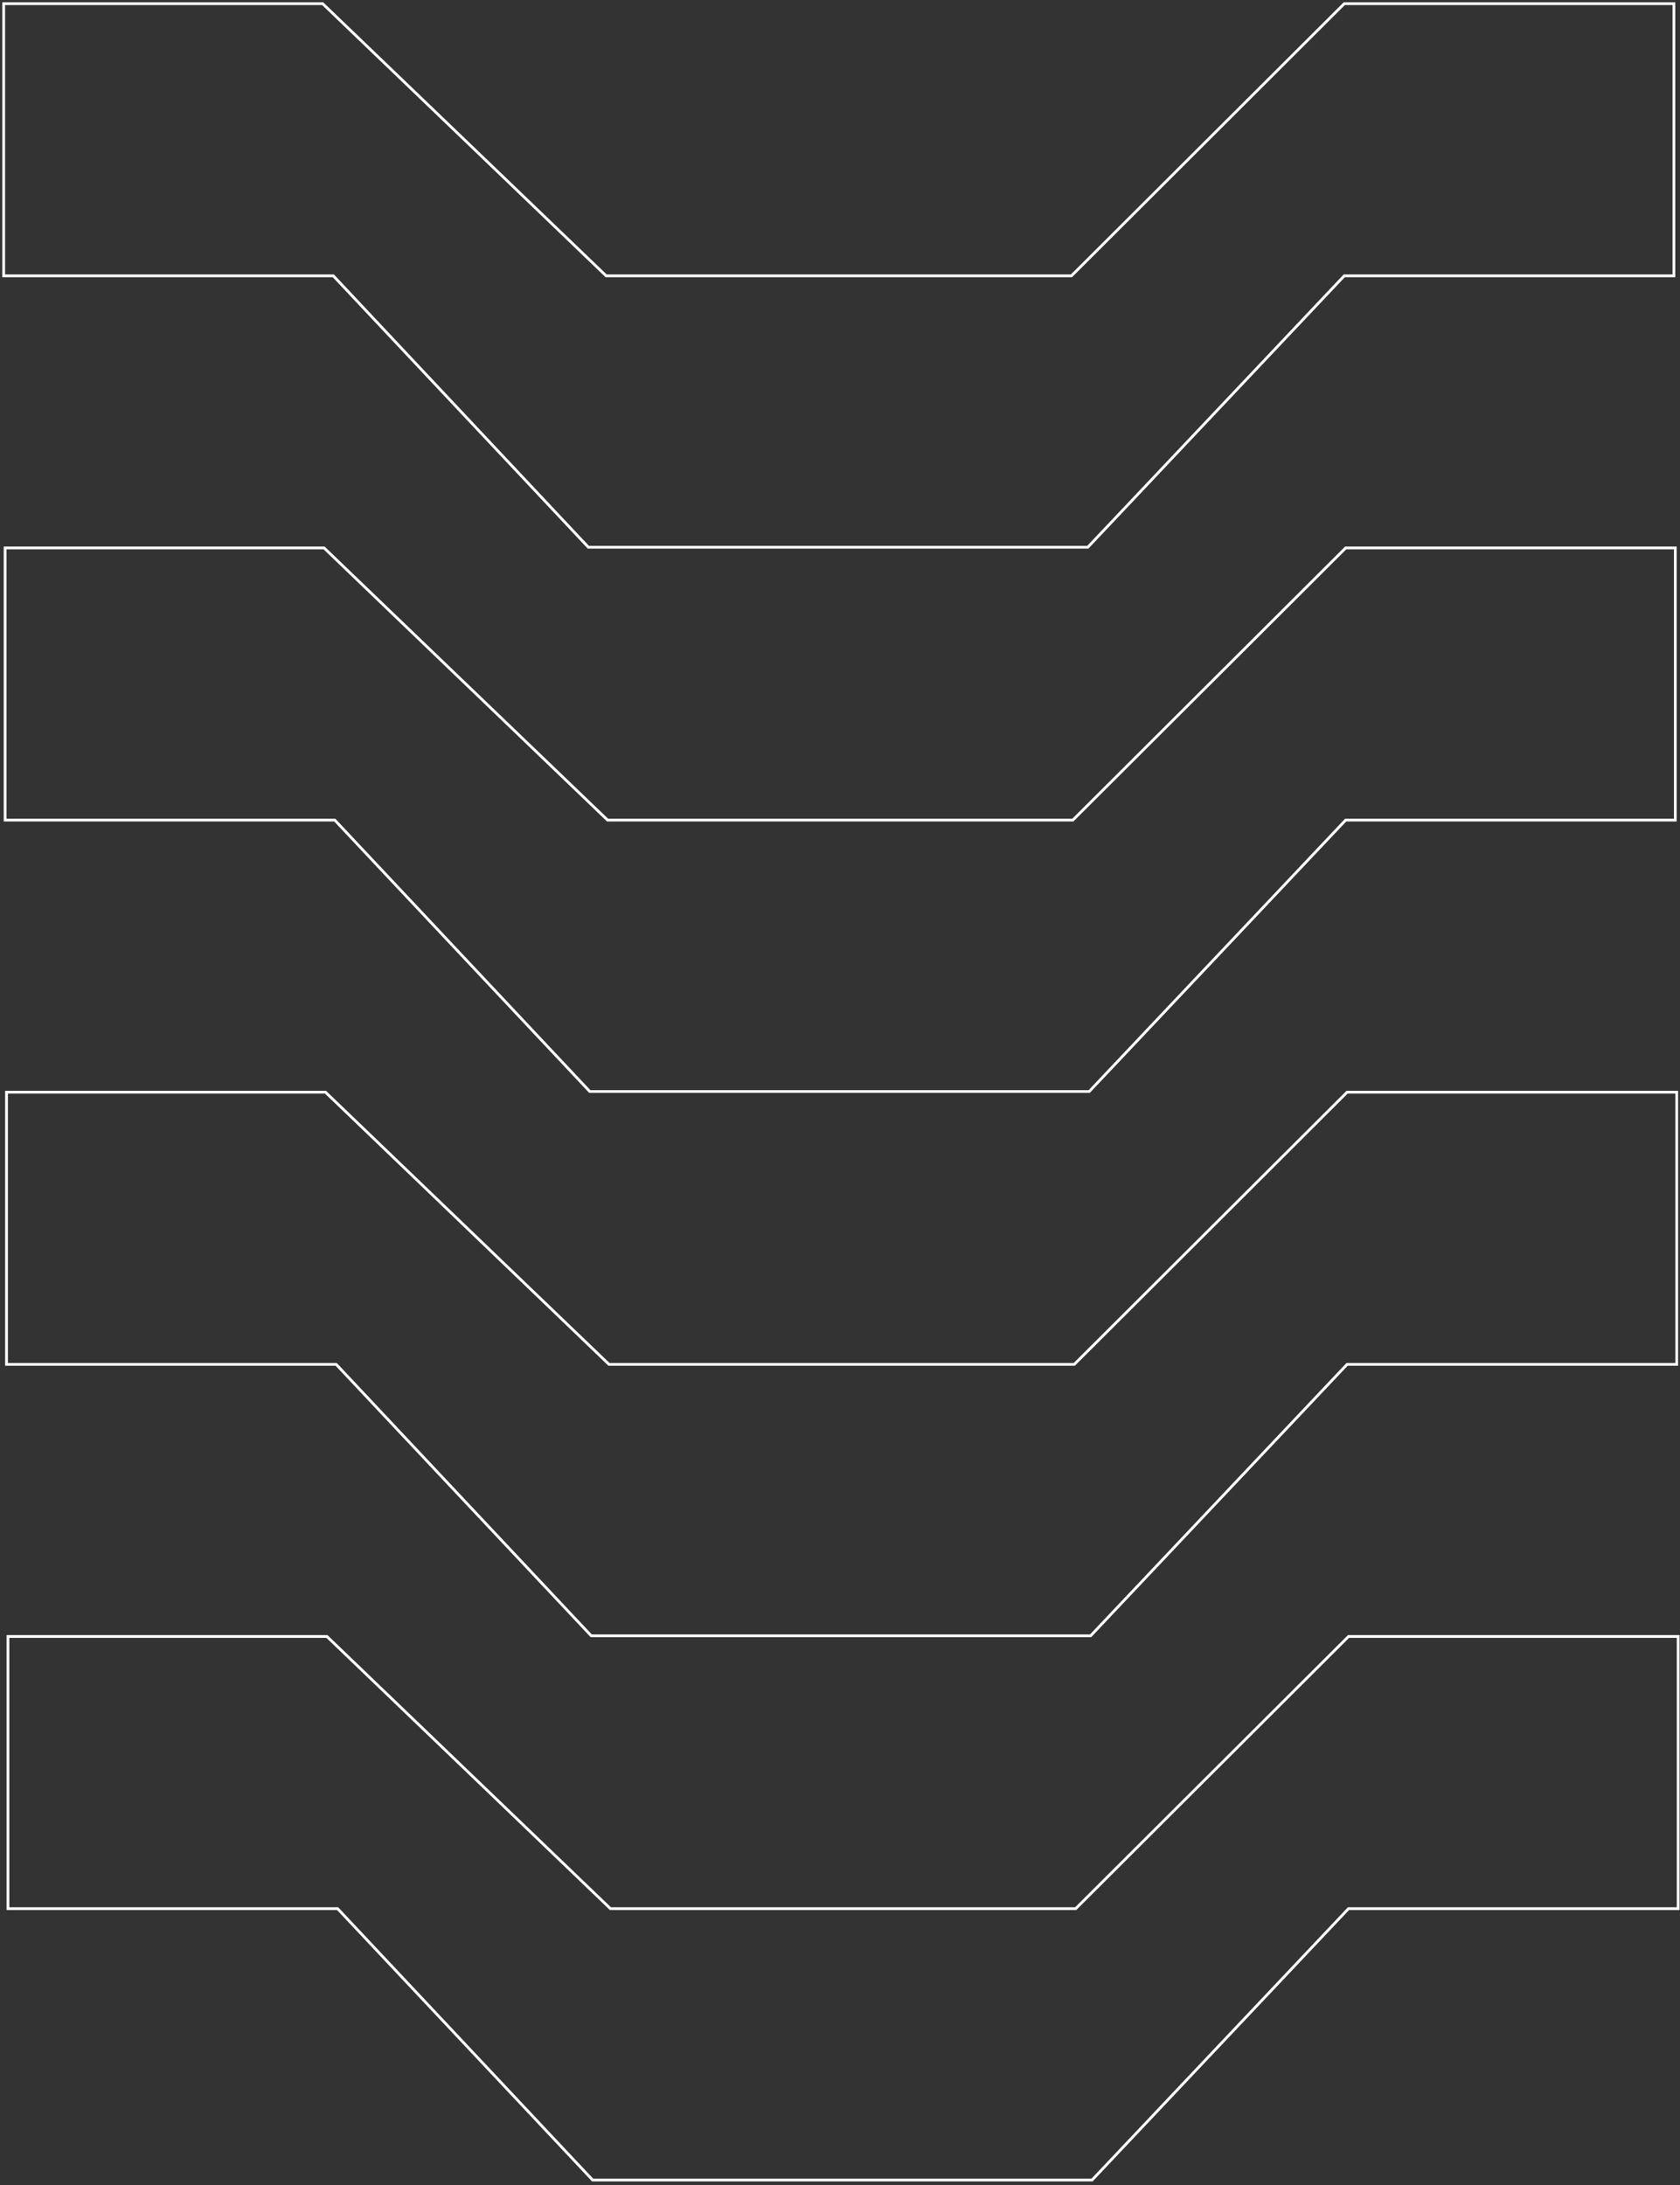 <svg width="456" height="593" viewBox="0 0 456 593" fill="none" xmlns="http://www.w3.org/2000/svg">
<rect x="0" y="0" width="456" height="593" fill="#333333" stroke="none"/>
<path d="M87.581 1H1V74.854H90.473L159.699 148.515H295.258L364.87 74.854H454.343V1H364.87L290.823 74.854H164.52L87.581 1Z" stroke="white" stroke-width="0.75"/>
<path d="M87.966 148.707H1.386V222.561H90.859L160.085 296.222H295.644L365.256 222.561H454.729V148.707H365.256L291.209 222.561H164.905L87.966 148.707Z" stroke="white" stroke-width="0.75"/>
<path d="M88.352 296.415H1.771V370.269H91.245L160.47 443.93H296.03L365.641 370.269H455.114V296.415H365.641L291.595 370.269H165.291L88.352 296.415Z" stroke="white" stroke-width="0.75"/>
<path d="M88.737 444.123H2.157V517.977H91.63L160.856 591.638H296.415L366.027 517.977H455.5V444.123H366.027L291.98 517.977H165.677L88.737 444.123Z" stroke="white" stroke-width="0.75"/>
</svg>
